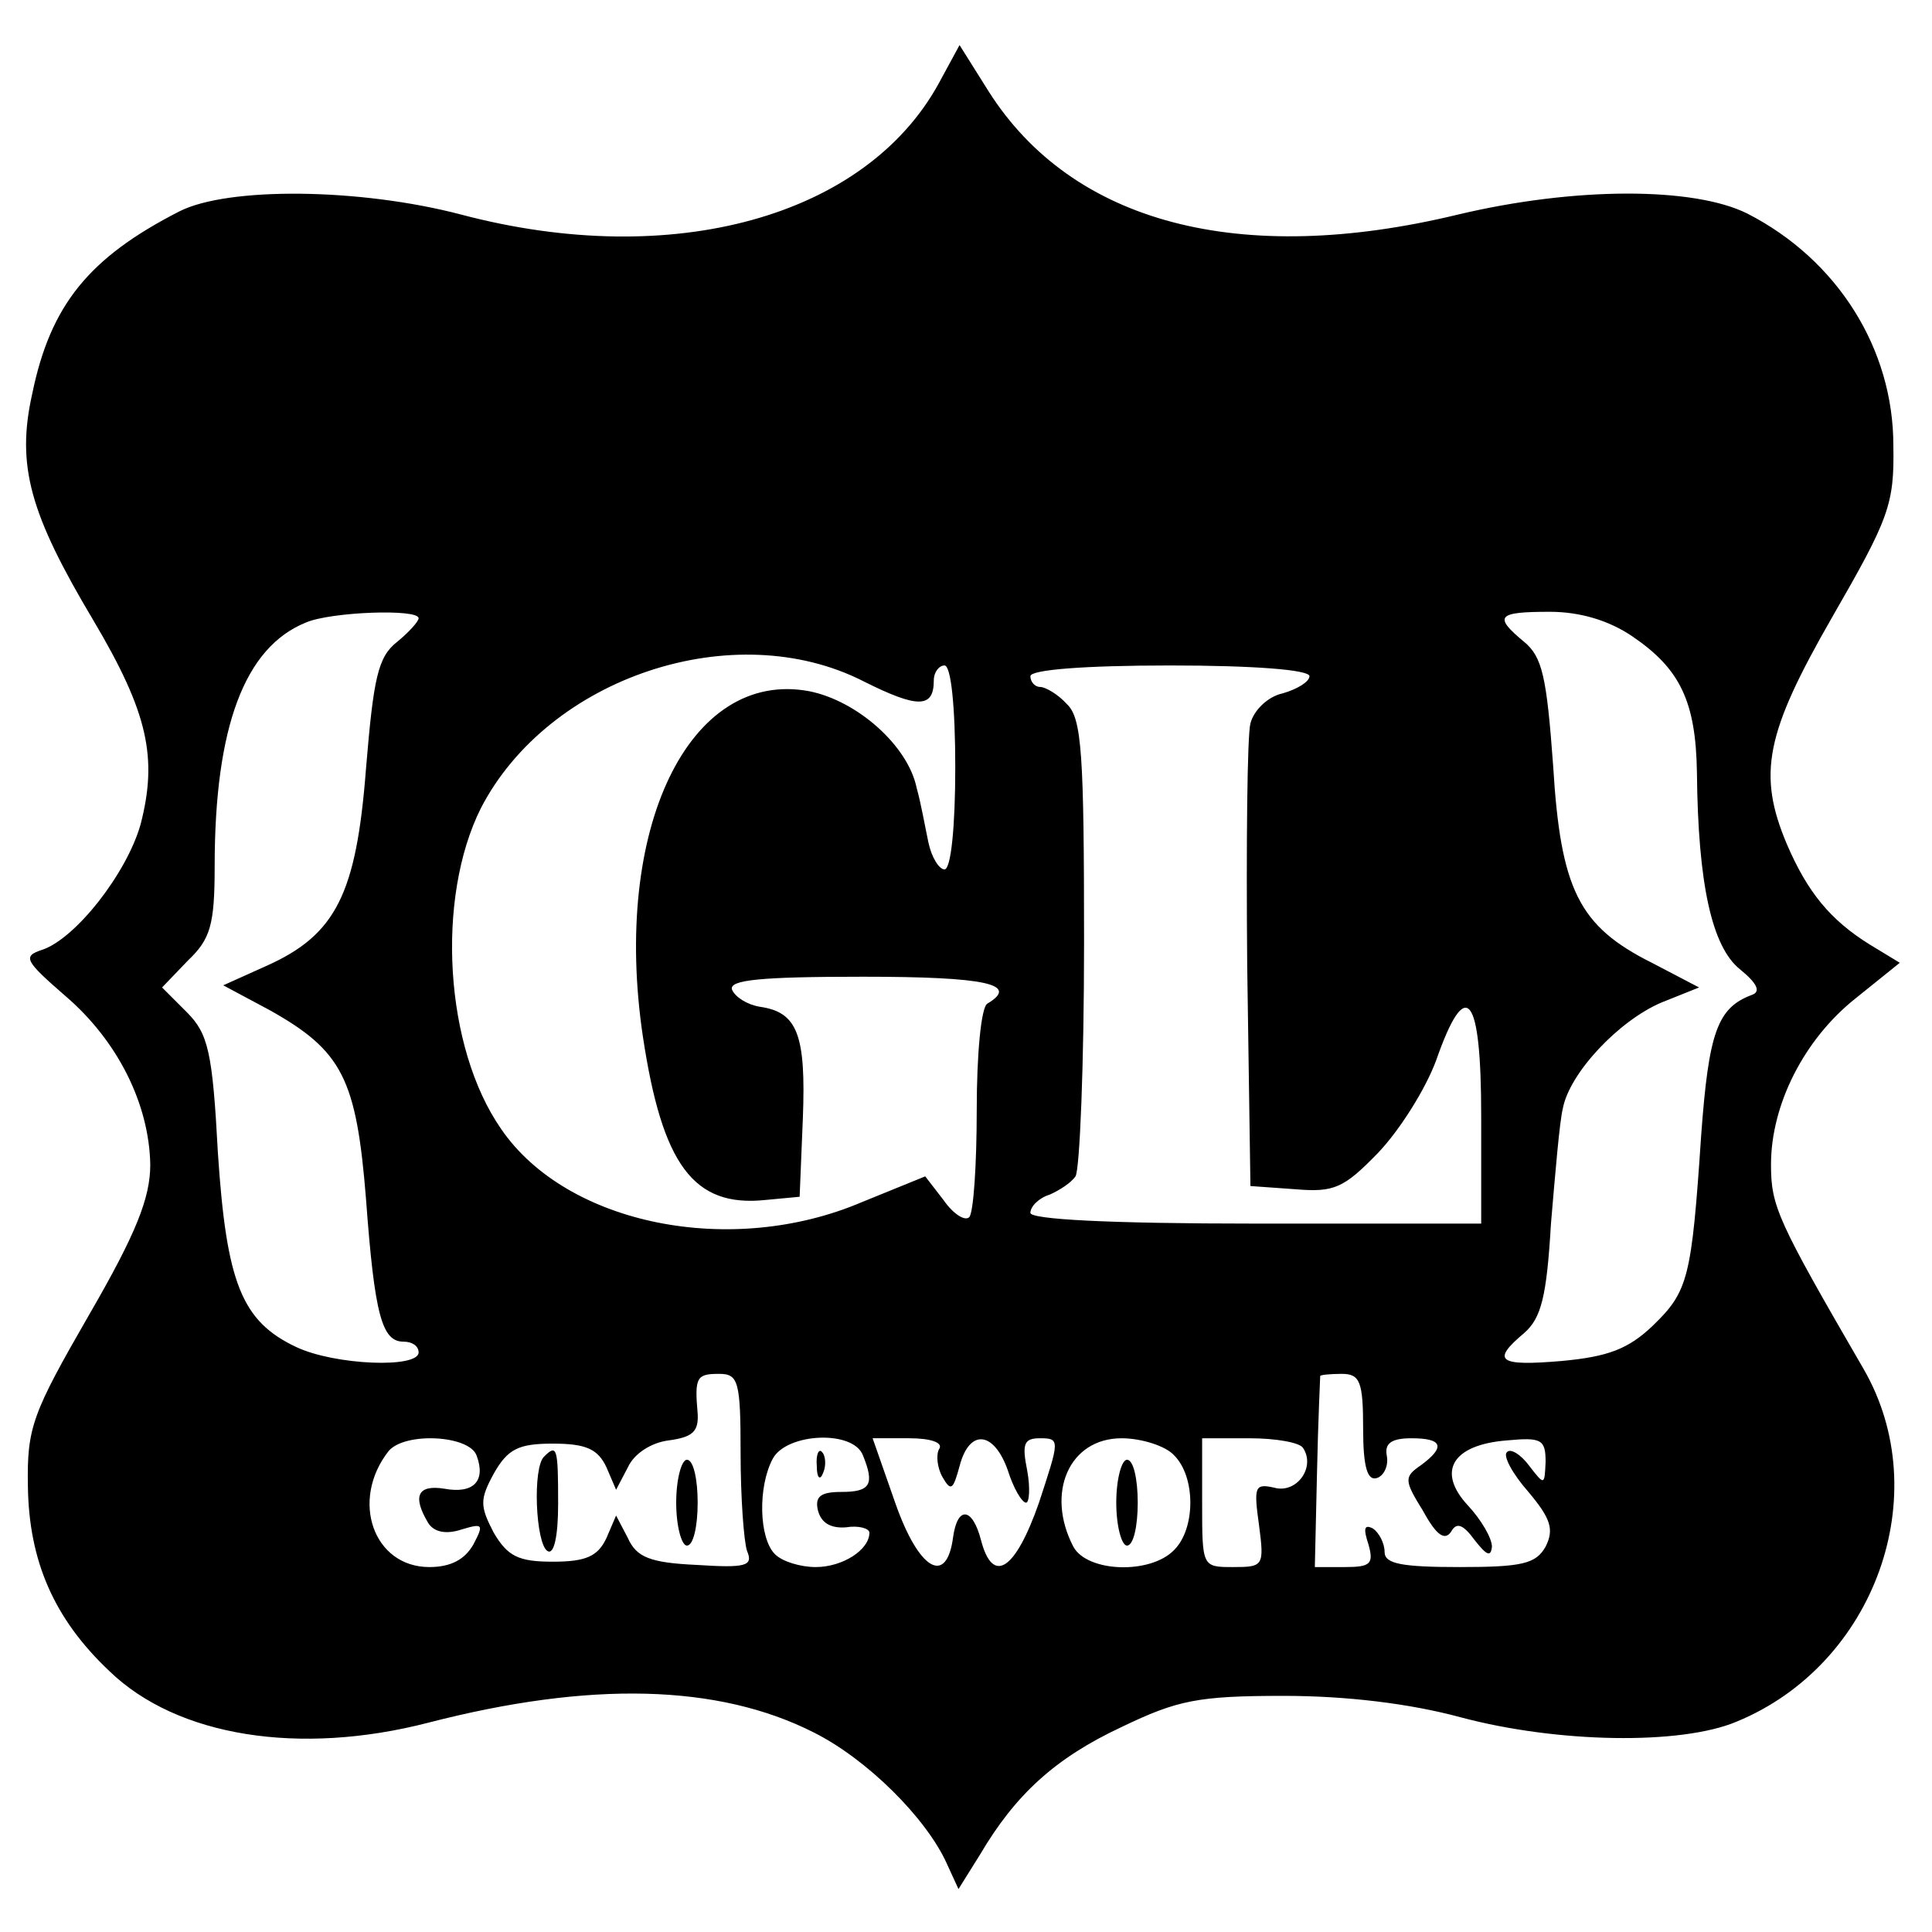 <?xml version="1.0" standalone="no"?>
<!DOCTYPE svg PUBLIC "-//W3C//DTD SVG 20010904//EN"
 "http://www.w3.org/TR/2001/REC-SVG-20010904/DTD/svg10.dtd">
<svg version="1.0" xmlns="http://www.w3.org/2000/svg"
 width="180pt" height="180pt" viewBox="0 0 180 180"
 preserveAspectRatio="xMidYMid meet">

<g transform="translate(0,180) scale(0.1,-0.1)"
fill="#000000" stroke="none">
<path d="M875 1723 c-68 -125 -248 -175 -445 -123 -95 25 -218 26 -263 3 -84
-43 -120 -87 -137 -170 -15 -67 -2 -112 57 -211 51 -86 60 -128 44 -190 -13
-46 -61 -107 -92 -117 -18 -6 -16 -10 22 -43 49 -42 78 -101 79 -157 0 -31
-13 -64 -57 -140 -53 -92 -58 -105 -57 -160 1 -69 24 -123 76 -172 63 -61 177
-79 297 -48 151 39 270 36 359 -9 50 -25 105 -80 124 -122 l11 -24 20 32 c33
56 70 90 132 119 52 25 71 29 151 29 58 0 117 -7 165 -20 90 -24 205 -26 257
-4 129 53 186 212 118 329 -80 138 -86 151 -86 190 0 56 31 117 79 155 l41 33
-28 17 c-37 23 -58 49 -77 93 -28 66 -20 104 42 212 53 92 58 105 57 160 0 90
-52 173 -136 216 -50 25 -161 25 -270 -1 -203 -49 -359 -8 -437 115 l-27 43
-19 -35z m-485 -499 c0 -3 -9 -13 -20 -22 -18 -14 -22 -34 -29 -118 -9 -117
-28 -155 -93 -184 l-40 -18 43 -23 c68 -38 81 -64 90 -176 8 -109 15 -133 35
-133 8 0 14 -4 14 -10 0 -15 -78 -12 -114 5 -51 24 -65 60 -73 181 -5 94 -9
111 -29 131 l-23 23 24 25 c21 20 25 33 25 88 0 130 28 204 85 227 23 10 105
13 105 4z m1131 -17 c44 -30 59 -60 60 -127 1 -104 14 -162 40 -183 16 -13 20
-21 11 -24 -32 -12 -40 -35 -47 -130 -9 -134 -12 -146 -45 -178 -23 -22 -42
-29 -85 -33 -59 -5 -66 0 -35 26 16 14 21 34 25 102 4 47 8 95 11 107 6 33 52
82 92 99 l35 14 -44 23 c-68 34 -85 68 -92 184 -6 82 -10 101 -27 115 -29 24
-25 28 24 28 28 0 55 -8 77 -23z m-716 -42 c50 -25 65 -25 65 1 0 8 5 14 10
14 6 0 10 -38 10 -95 0 -55 -4 -95 -10 -95 -5 0 -12 11 -15 25 -3 14 -7 37
-11 51 -8 39 -55 81 -100 90 -112 21 -184 -128 -155 -322 18 -119 47 -159 114
-152 l32 3 3 73 c3 78 -5 99 -40 104 -12 2 -23 9 -26 16 -3 9 26 12 122 12
115 0 146 -7 116 -25 -6 -3 -10 -48 -10 -99 0 -51 -3 -96 -7 -100 -4 -4 -15 3
-24 16 l-17 22 -59 -24 c-122 -52 -275 -21 -336 68 -53 76 -61 215 -19 299 63
122 236 180 357 118z m415 5 c0 -5 -11 -12 -25 -16 -14 -3 -27 -16 -30 -28 -3
-11 -4 -113 -3 -226 l3 -205 42 -3 c36 -3 45 1 77 34 20 21 44 59 54 86 28 80
42 62 42 -52 l0 -100 -210 0 c-138 0 -210 4 -210 10 0 6 8 14 18 17 9 4 20 11
24 17 4 6 8 104 8 218 0 175 -2 209 -16 222 -8 9 -20 16 -25 16 -5 0 -9 5 -9
10 0 6 50 10 130 10 78 0 130 -4 130 -10z m-530 -724 c0 -41 3 -82 6 -91 6
-14 -1 -16 -47 -13 -43 2 -56 7 -64 25 l-11 21 -9 -21 c-8 -17 -19 -22 -50
-22 -32 0 -42 5 -55 27 -13 25 -13 31 0 55 13 23 23 28 55 28 31 0 42 -5 50
-22 l9 -21 11 21 c6 13 22 23 38 25 22 3 28 8 27 25 -3 34 -1 37 20 37 18 0
20 -7 20 -74z m580 23 c0 -36 4 -49 13 -46 6 2 11 11 9 21 -2 11 4 16 23 16
29 0 32 -8 9 -25 -16 -11 -16 -14 2 -43 12 -22 20 -28 26 -19 5 9 11 7 22 -8
11 -14 15 -16 16 -6 0 8 -10 25 -22 38 -30 32 -15 57 36 61 32 3 36 1 36 -20
-1 -22 -1 -22 -15 -4 -8 11 -18 17 -21 13 -4 -3 5 -20 20 -37 21 -25 24 -35
16 -51 -9 -16 -22 -19 -80 -19 -54 0 -70 3 -70 14 0 8 -5 18 -11 22 -8 4 -9 0
-4 -15 5 -18 2 -21 -22 -21 l-28 0 2 87 c1 49 3 89 3 91 0 1 9 2 20 2 17 0 20
-7 20 -51z m-826 -25 c9 -24 -3 -36 -30 -31 -25 4 -30 -7 -15 -32 5 -8 16 -11
31 -6 20 6 21 5 11 -14 -8 -14 -21 -21 -41 -21 -52 0 -74 62 -38 108 15 18 75
15 82 -4z m360 0 c11 -27 7 -34 -20 -34 -19 0 -25 -4 -22 -17 3 -12 12 -17 26
-16 12 2 22 -1 22 -5 0 -16 -25 -32 -50 -32 -14 0 -31 5 -38 12 -15 15 -16 63
-2 89 13 24 75 27 84 3z m71 6 c-3 -5 -2 -17 3 -26 8 -14 10 -12 16 10 9 35
32 33 45 -4 5 -16 13 -30 17 -30 3 0 4 14 1 30 -5 25 -3 30 12 30 19 0 18 -2
-1 -60 -22 -63 -43 -77 -54 -35 -8 31 -22 32 -26 3 -6 -46 -32 -31 -54 32
l-21 60 34 0 c20 0 32 -4 28 -10z m219 -6 c20 -20 20 -68 0 -88 -22 -23 -81
-21 -94 3 -26 50 -4 101 45 101 18 0 41 -7 49 -16z m120 7 c12 -18 -6 -43 -27
-37 -18 4 -19 1 -14 -35 5 -38 4 -39 -24 -39 -29 0 -29 0 -29 60 l0 60 44 0
c25 0 47 -4 50 -9z"/>
<path d="M507 443 c-11 -10 -8 -81 3 -88 6 -4 10 13 10 44 0 52 -1 56 -13 44z"/>
<path d="M630 400 c0 -22 5 -40 10 -40 6 0 10 18 10 40 0 22 -4 40 -10 40 -5
0 -10 -18 -10 -40z"/>
<path d="M761 434 c0 -11 3 -14 6 -6 3 7 2 16 -1 19 -3 4 -6 -2 -5 -13z"/>
<path d="M1040 400 c0 -22 5 -40 10 -40 6 0 10 18 10 40 0 22 -4 40 -10 40 -5
0 -10 -18 -10 -40z"/>
</g>
</svg>

